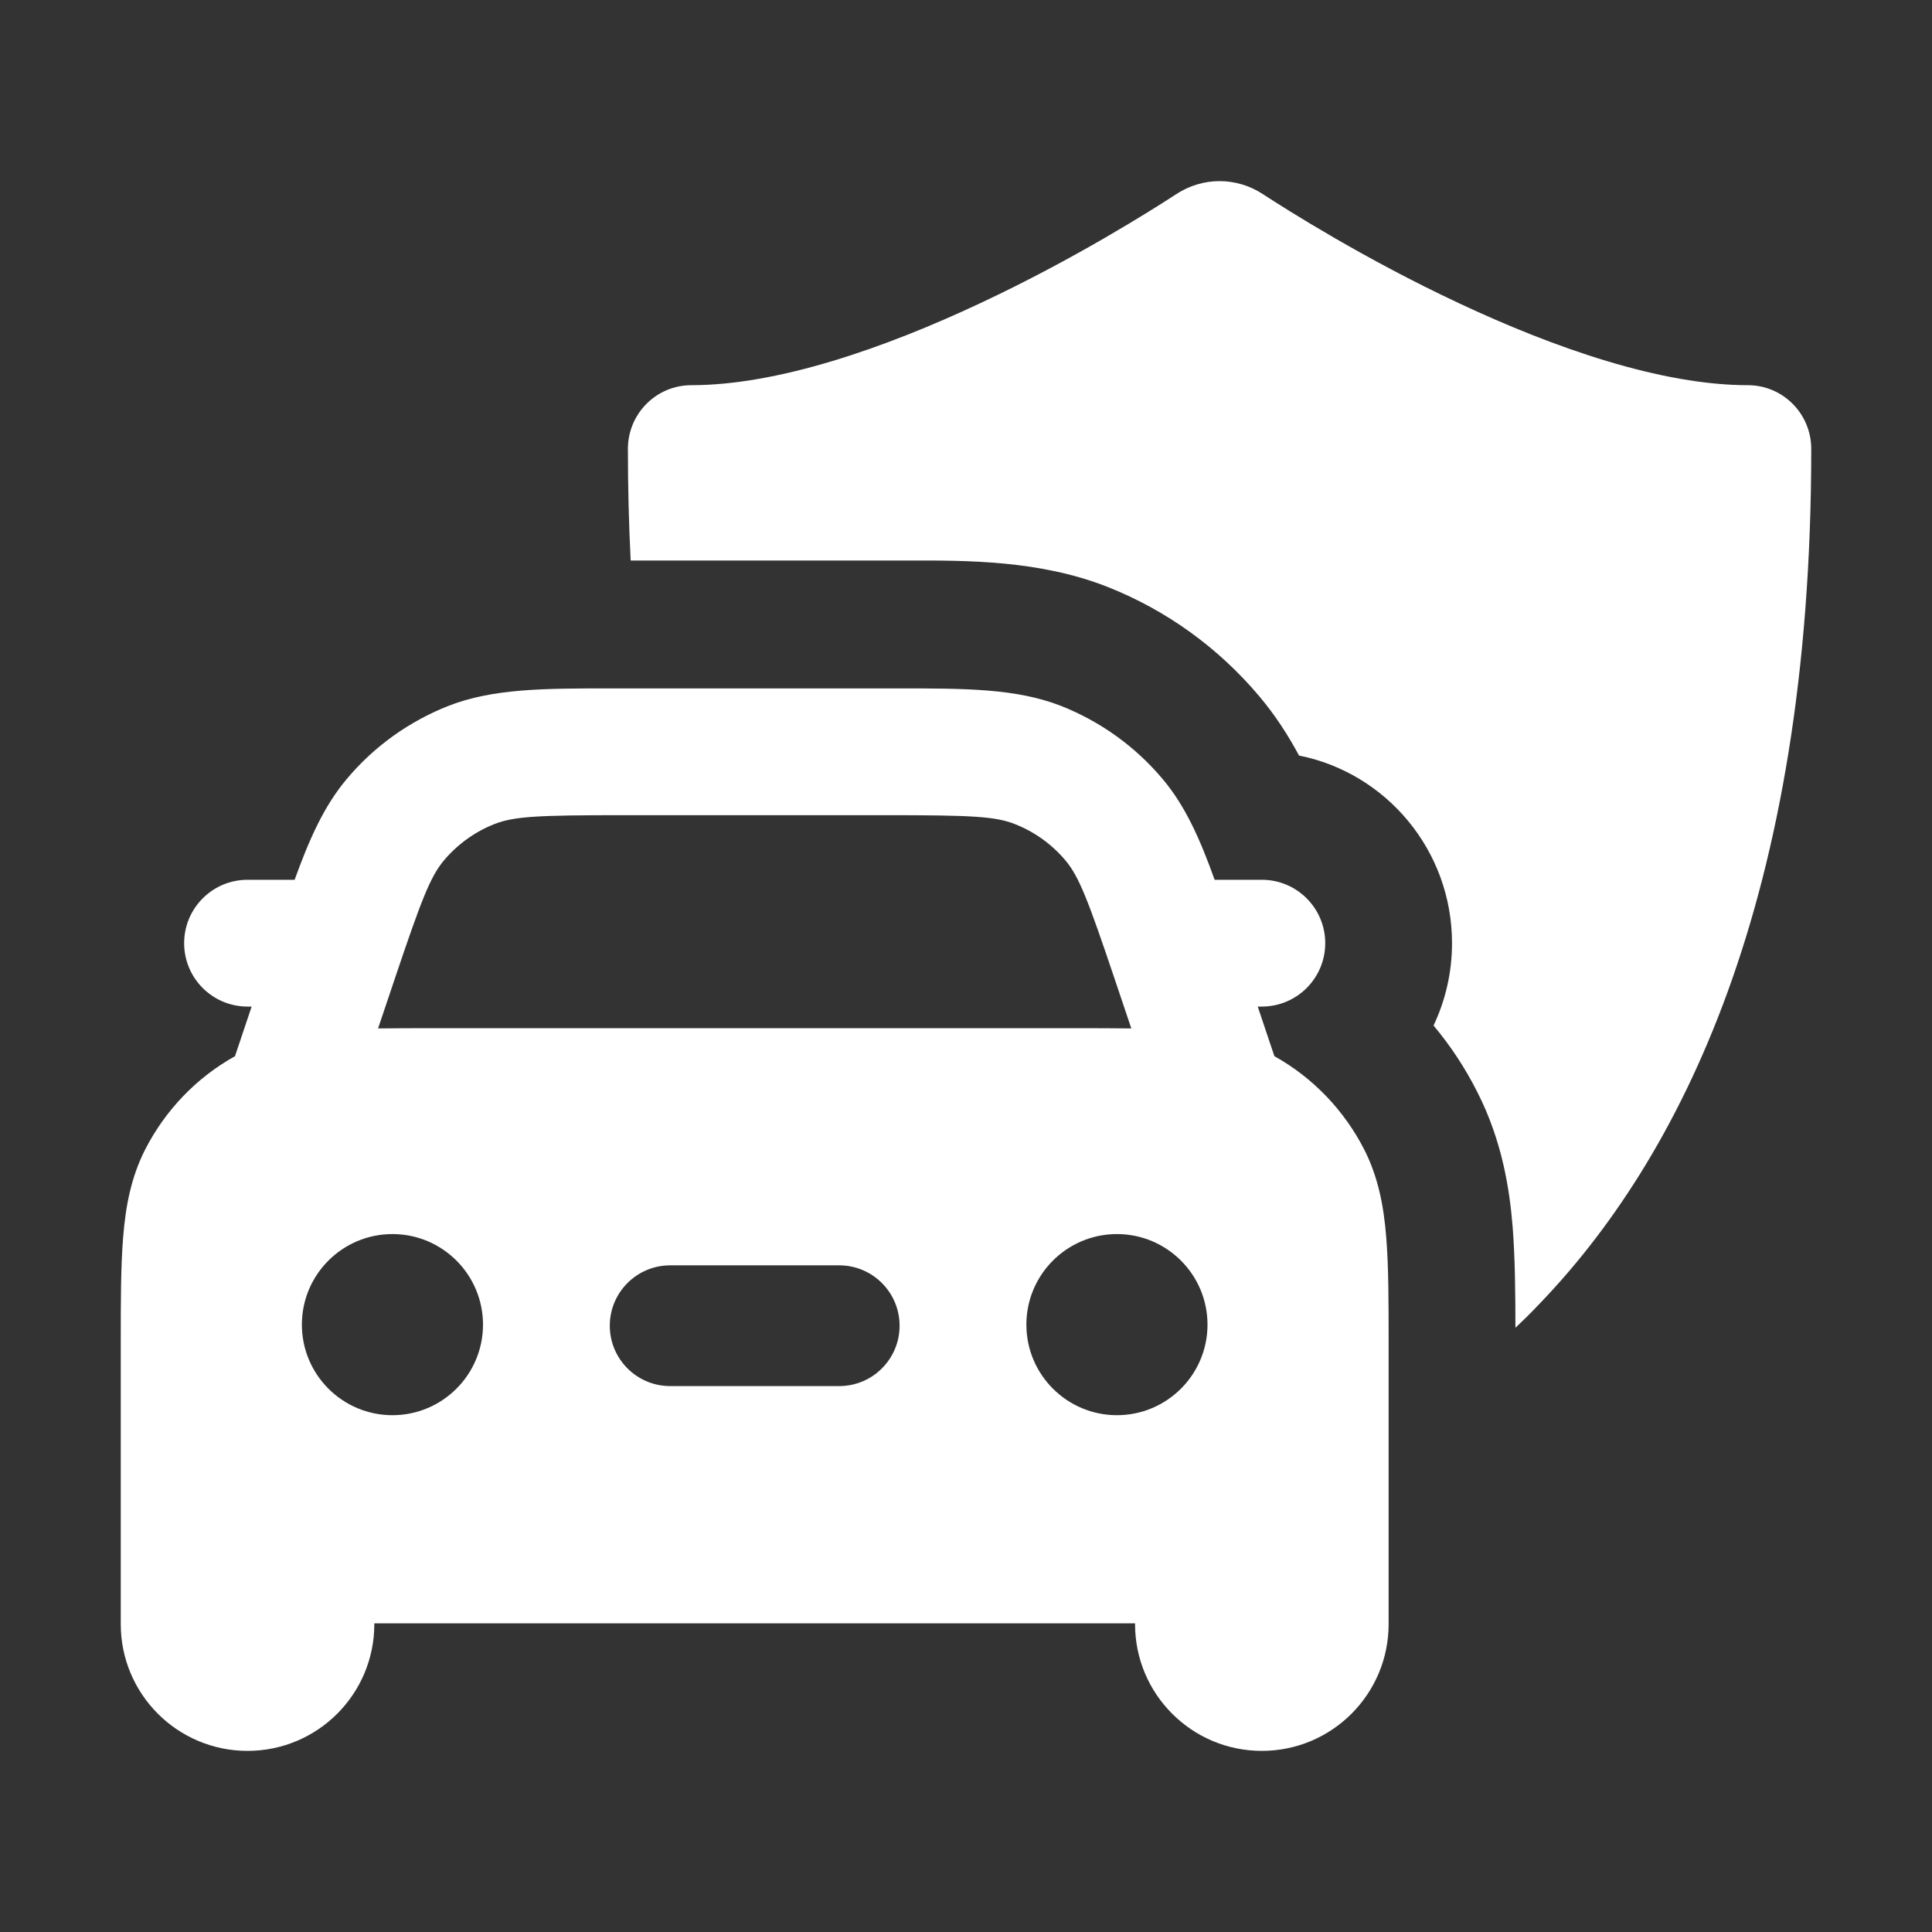 <svg width="16" height="16" viewBox="0 0 16 16" fill="none" xmlns="http://www.w3.org/2000/svg">
<rect x="0" y="0" width="16" height="16" fill="#333333" stroke="none"/>
<path fill-rule="evenodd" clip-rule="evenodd" d="M9.741 1.608C9.96 1.464 10.24 1.464 10.459 1.608C10.662 1.74 11.297 2.143 12.08 2.51C12.878 2.885 13.76 3.19 14.475 3.19C14.765 3.19 15 3.426 15 3.718C15 7.452 13.913 9.601 12.726 10.822C12.668 10.883 12.609 10.941 12.55 10.996C12.55 10.705 12.547 10.413 12.527 10.159C12.501 9.841 12.439 9.446 12.235 9.045C12.135 8.846 12.013 8.661 11.872 8.493C11.97 8.286 12.025 8.055 12.025 7.811C12.025 7.042 11.48 6.401 10.758 6.257C10.669 6.091 10.563 5.926 10.432 5.77C10.093 5.366 9.66 5.053 9.171 4.86C8.61 4.639 8.007 4.641 7.521 4.642L7.437 4.642L5.223 4.642C5.208 4.345 5.2 4.037 5.2 3.718C5.2 3.426 5.435 3.19 5.725 3.19C6.44 3.19 7.322 2.885 8.12 2.51C8.903 2.143 9.538 1.74 9.741 1.608ZM5.066 5.701H7.434C7.994 5.701 8.415 5.701 8.787 5.846C9.113 5.975 9.402 6.182 9.628 6.451C9.816 6.674 9.938 6.948 10.059 7.286H10.45C10.74 7.286 10.975 7.521 10.975 7.811C10.975 8.101 10.74 8.336 10.45 8.336H10.416L10.554 8.747C10.874 8.925 11.133 9.196 11.3 9.524C11.415 9.752 11.46 9.992 11.48 10.245C11.5 10.487 11.5 10.783 11.5 11.134V13.444L11.5 13.45C11.5 14.03 11.03 14.5 10.45 14.5C9.87 14.5 9.4 14.03 9.4 13.45V13.444H3.1V13.45C3.1 14.03 2.63 14.5 2.05 14.5C1.47 14.5 1 14.03 1 13.45V11.134C1 10.783 1 10.487 1.02 10.245C1.04 9.992 1.085 9.752 1.2 9.524C1.367 9.196 1.626 8.925 1.946 8.747L2.084 8.336H2.05C1.76 8.336 1.525 8.101 1.525 7.811C1.525 7.521 1.76 7.286 2.05 7.286H2.44C2.562 6.948 2.684 6.674 2.872 6.451C3.097 6.182 3.387 5.975 3.713 5.846C4.085 5.701 4.506 5.701 5.066 5.701ZM9.232 8.11L9.369 8.517C9.224 8.515 9.067 8.515 8.896 8.515H3.604C3.433 8.515 3.275 8.515 3.131 8.517L3.268 8.11C3.49 7.45 3.564 7.26 3.676 7.126C3.789 6.992 3.933 6.888 4.096 6.824C4.259 6.76 4.463 6.751 5.159 6.751H7.341C8.037 6.751 8.241 6.76 8.403 6.824C8.567 6.888 8.711 6.992 8.824 7.126C8.936 7.26 9.01 7.45 9.232 8.11ZM5.55 10.479C5.274 10.479 5.05 10.703 5.05 10.979C5.05 11.255 5.274 11.479 5.55 11.479H6.95C7.226 11.479 7.45 11.255 7.45 10.979C7.45 10.703 7.226 10.479 6.95 10.479H5.55ZM4 10.97C4 11.384 3.664 11.72 3.25 11.72C2.836 11.72 2.5 11.384 2.5 10.97C2.5 10.556 2.836 10.22 3.25 10.22C3.664 10.22 4 10.556 4 10.97ZM9.25 11.72C9.664 11.72 10 11.384 10 10.97C10 10.556 9.664 10.22 9.25 10.22C8.836 10.22 8.5 10.556 8.5 10.97C8.5 11.384 8.836 11.72 9.25 11.72Z" fill="white"/>
</svg>
